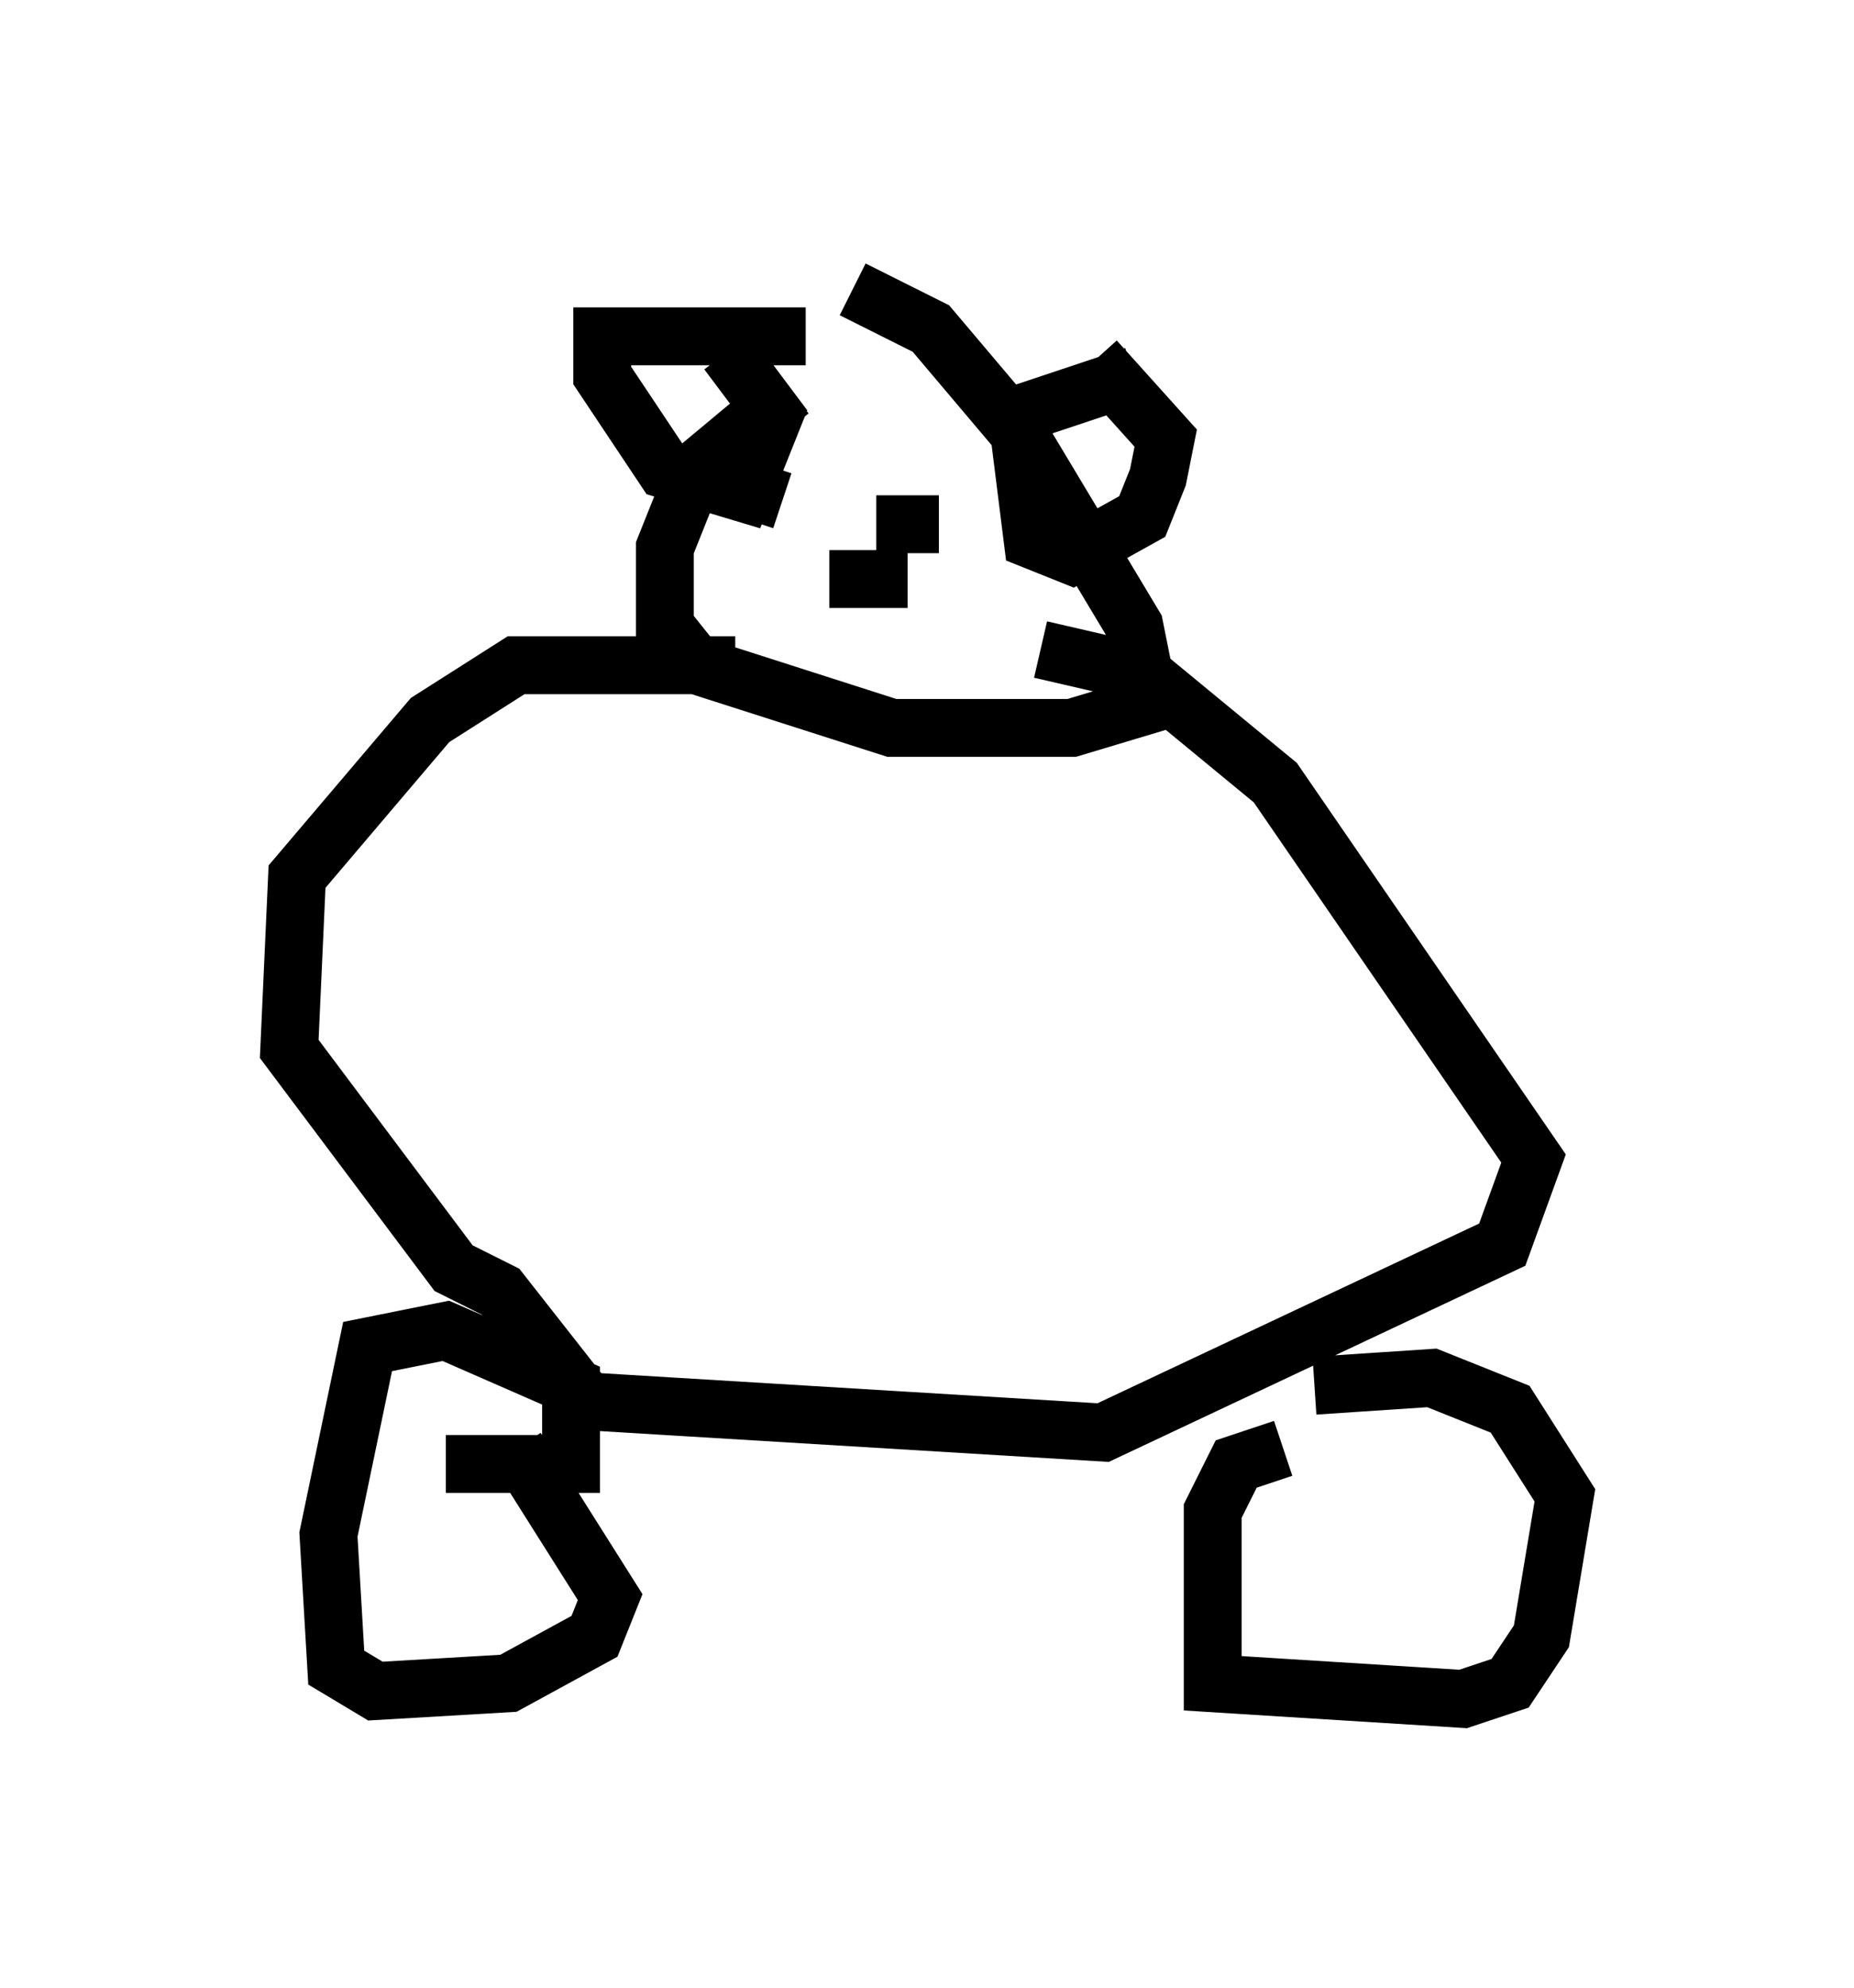 <?xml version="1.0" encoding="utf-8" ?>
<svg baseProfile="full" height="34.357" version="1.1" width="32.057" xmlns="http://www.w3.org/2000/svg" xmlns:ev="http://www.w3.org/2001/xml-events" xmlns:xlink="http://www.w3.org/1999/xlink"><defs /><rect fill="white" height="34.357" width="32.057" x="0" y="0" /><path d="M15.961, 6.488 m-2.3, 0.271 l-1.624, 1.353 -0.541, 1.353 l0.0, 1.353 0.541, 0.677 l3.383, 1.083 3.112, 0.0 l1.353, -0.406 -0.271, -1.353 l-2.03, -3.383 -1.488, -1.759 l-1.353, -0.677 m-0.812, 0.812 l-3.518, 0.0 0.0, 0.677 l1.083, 1.624 1.353, 0.406 l0.541, -1.353 -0.812, -1.083 m7.036, 0.406 l-2.03, 0.677 0.271, 2.165 l0.677, 0.271 1.218, -0.677 l0.271, -0.677 0.135, -0.677 l-1.218, -1.353 m-6.225, 5.277 l-3.789, 0.0 -1.488, 0.947 l-2.3, 2.706 -0.135, 2.977 l2.842, 3.789 0.812, 0.406 l1.488, 1.894 8.931, 0.541 l6.901, -3.248 0.541, -1.488 l-4.465, -6.495 -2.3, -1.894 l-1.759, -0.406 m-4.871, -2.706 l0.406, 0.135 m1.624, 0.406 l1.083, 0.0 m-1.894, 0.947 l1.353, 0.0 m-7.984, 15.291 l2.165, 0.0 0.0, -1.353 l-2.165, -0.947 -1.353, 0.271 l-0.677, 3.248 0.135, 2.3 l0.677, 0.406 2.3, -0.135 l1.488, -0.812 0.271, -0.677 l-1.624, -2.571 m13.261, 0.0 l-0.812, 0.271 -0.406, 0.812 l0.0, 2.977 4.33, 0.271 l0.812, -0.271 0.541, -0.812 l0.406, -2.436 -0.947, -1.488 l-1.353, -0.541 -2.03, 0.135 " fill="none" stroke="black" stroke-width="1" /></svg>